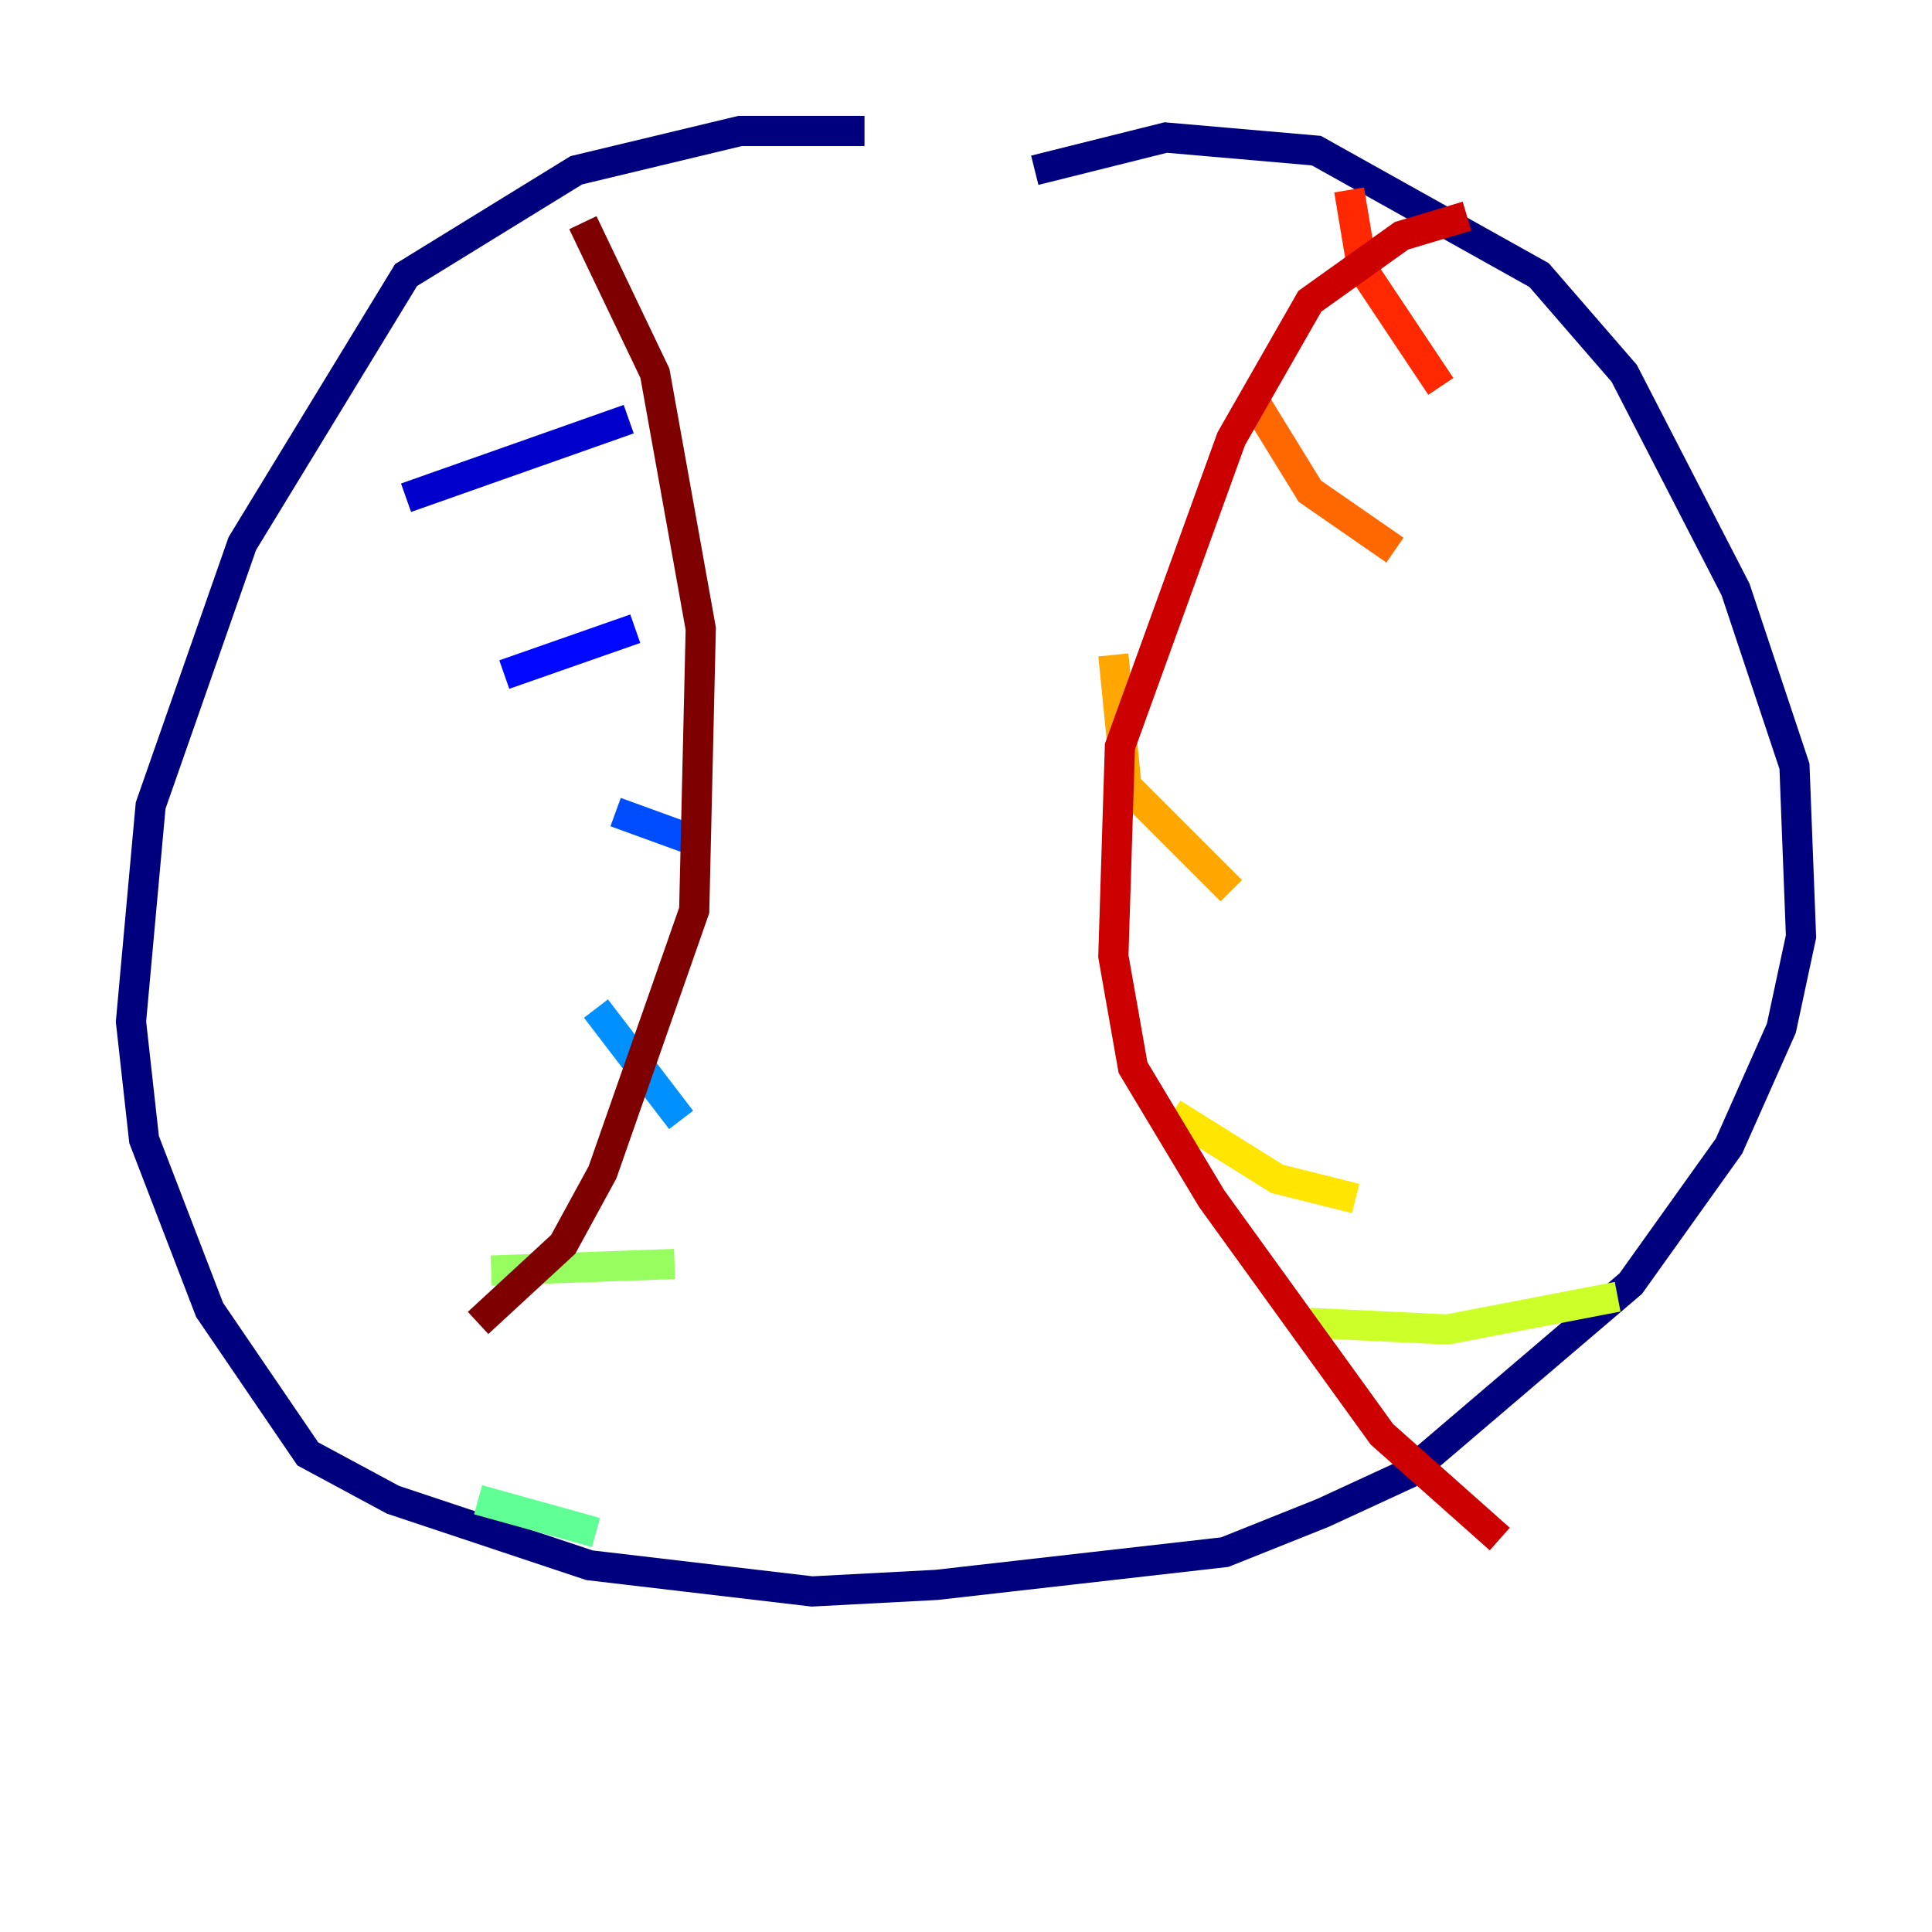<?xml version="1.0" encoding="utf-8" ?>
<svg baseProfile="tiny" height="128" version="1.2" viewBox="0,0,128,128" width="128" xmlns="http://www.w3.org/2000/svg" xmlns:ev="http://www.w3.org/2001/xml-events" xmlns:xlink="http://www.w3.org/1999/xlink"><defs /><polyline fill="none" points="57.275,8.678 49.031,8.678 38.183,11.281 26.902,18.224 16.054,36.014 9.98,53.37 8.678,67.688 9.546,75.498 13.885,86.78 20.393,96.325 26.034,99.363 39.051,103.702 53.803,105.437 62.047,105.003 81.139,102.834 87.647,100.231 93.288,97.627 108.041,85.044 114.549,75.932 118.02,68.122 119.322,62.047 118.888,50.766 114.983,39.051 107.607,24.732 101.966,18.224 87.214,9.98 77.234,9.112 68.556,11.281" stroke="#00007f" stroke-width="2" /><polyline fill="none" points="26.902,32.976 41.654,27.77" stroke="#0000cc" stroke-width="2" /><polyline fill="none" points="33.41,44.691 42.088,41.654" stroke="#0008ff" stroke-width="2" /><polyline fill="none" points="40.786,53.803 45.559,55.539" stroke="#004cff" stroke-width="2" /><polyline fill="none" points="39.485,66.82 45.125,74.197" stroke="#0090ff" stroke-width="2" /><polyline fill="none" points="39.919,86.78 39.919,86.78" stroke="#00d4ff" stroke-width="2" /><polyline fill="none" points="33.41,98.495 33.41,98.495" stroke="#29ffcd" stroke-width="2" /><polyline fill="none" points="31.675,99.363 39.485,101.532" stroke="#5fff96" stroke-width="2" /><polyline fill="none" points="32.542,84.176 44.691,83.742" stroke="#96ff5f" stroke-width="2" /><polyline fill="none" points="107.173,85.912 95.891,88.081 86.78,87.647" stroke="#cdff29" stroke-width="2" /><polyline fill="none" points="89.817,79.403 84.61,78.102 77.668,73.763" stroke="#ffe500" stroke-width="2" /><polyline fill="none" points="81.573,59.01 74.63,52.068 73.763,43.39" stroke="#ffa600" stroke-width="2" /><polyline fill="none" points="92.42,36.447 86.78,32.542 83.308,26.902" stroke="#ff6700" stroke-width="2" /><polyline fill="none" points="95.458,25.6 90.251,17.79 89.383,12.583" stroke="#ff2800" stroke-width="2" /><polyline fill="none" points="97.193,14.319 92.854,15.62 86.78,19.959 81.573,29.071 74.197,49.464 73.763,63.349 75.064,70.725 80.271,79.403 91.552,95.024 99.363,101.966" stroke="#cc0000" stroke-width="2" /><polyline fill="none" points="31.675,87.647 37.315,82.441 39.919,77.668 45.993,60.312 46.427,41.654 43.39,24.732 38.617,14.752" stroke="#7f0000" stroke-width="2" /></svg>